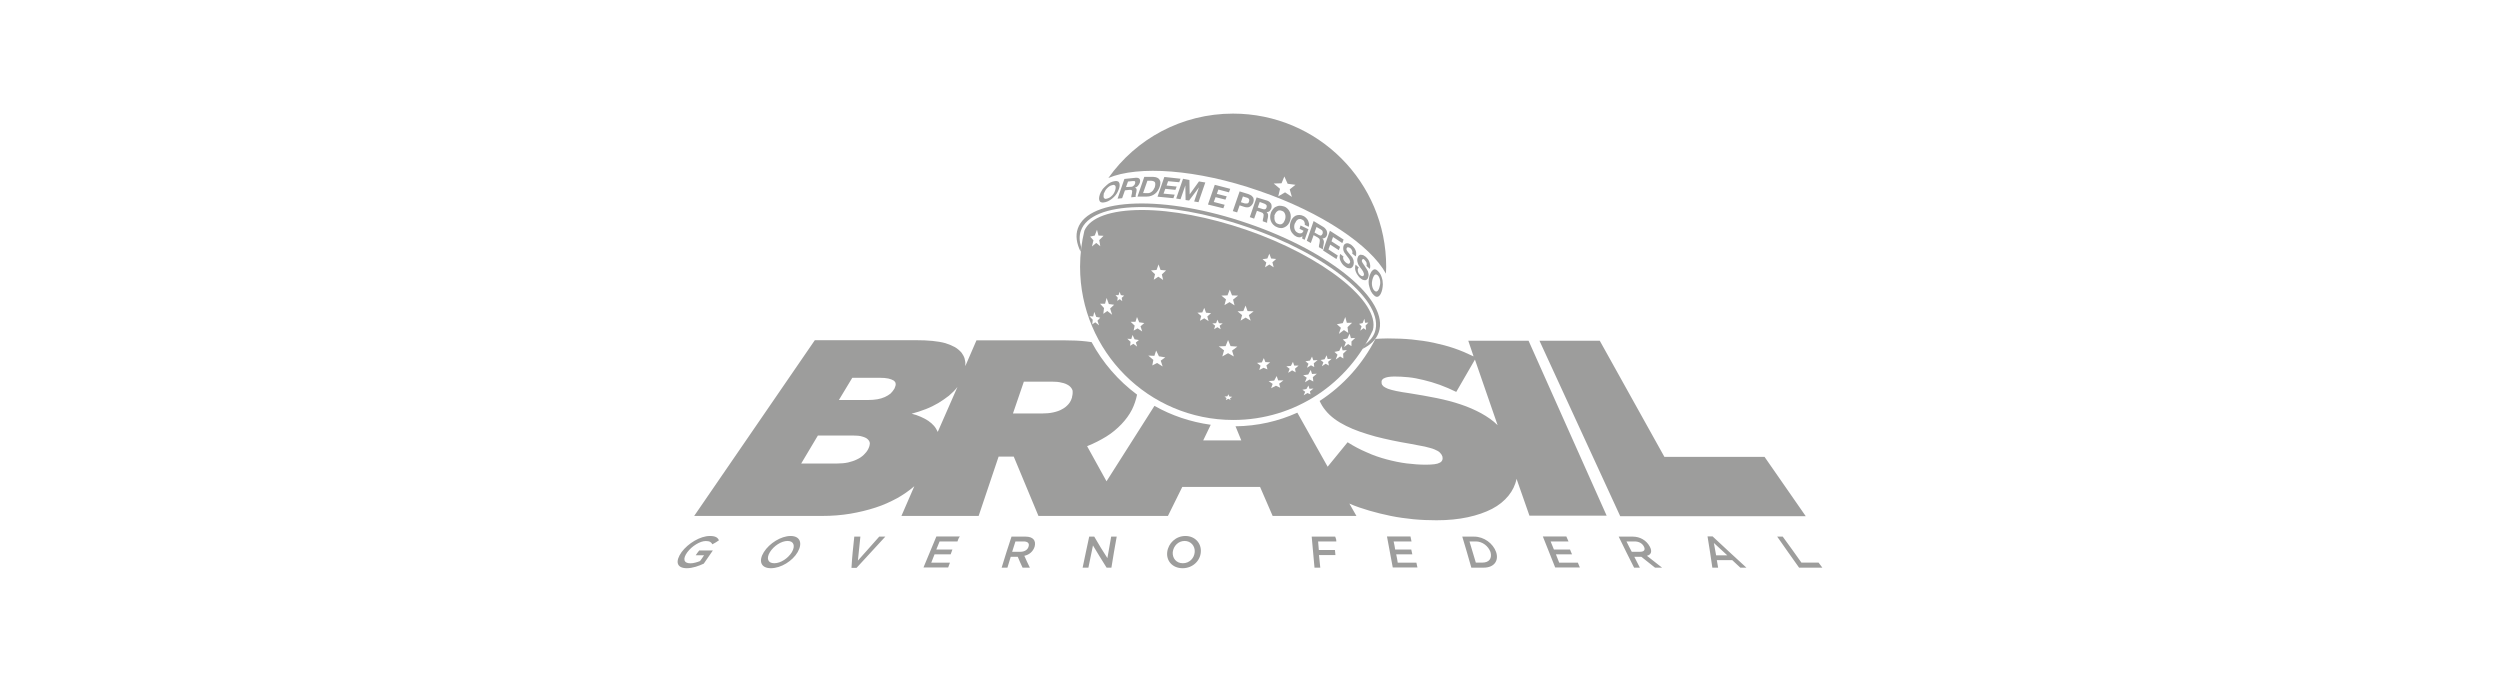 <svg version="1.2" baseProfile="tiny" xmlns="http://www.w3.org/2000/svg" viewBox="0 0 3118.1 850.4" overflow="scroll"><g fill="#9D9D9C"><path d="M856.7 708.7c-12.9 0-14.8-8.5-6.6-20.1 8.2-11 23.3-20.1 35.3-20.1 6.9 0 9.8 1.9 11.3 5.4-3.1 2.2-4.7 3.1-8.2 5-1.3-2.5-3.1-4.1-8.2-4.1-7.2 0-17.3 6.3-23 13.9-6 8.2-4.7 13.9 3.8 13.9 3.8 0 8.2-1.3 12-2.8 2.2-2.8 3.1-4.4 5-7.2h-10.4c1.6-2.5 2.5-3.5 4.4-6h17c-4.4 6.6-6.9 9.8-11.3 16.4-6 2.8-13.8 5.7-21.1 5.7zM961.5 708.7c-12.6 0-15.7-9.1-8.8-20.1 6.9-11 21.4-20.1 33.4-20.1s15.1 9.1 8.8 20.1-20.8 20.1-33.4 20.1zm20.8-34c-7.9 0-17.3 6.3-22 13.9-4.7 7.6-2.8 13.9 5.4 13.9s17.3-6.3 22-13.9c4.4-7.6 2.5-13.9-5.4-13.9zM1096.6 669.3h7.6c-12 13.2-23.9 26.1-35.9 39h-6.3c.9-15.7 1.9-23.3 3.5-39h7.6c-1.3 12-1.9 17.9-3.1 29.9 10.8-12.3 16.2-17.9 26.6-29.9zM1194.2 675.3h-22.3c-1.6 4.1-2.5 6-4.1 10.1h20.1c-.9 2.5-1.3 3.8-2.2 6h-20.1c-1.6 4.1-2.5 6.3-4.1 10.4h23.3c-.9 2.5-1.3 3.8-2.2 6h-30.8c6.3-15.4 9.8-23.3 16.1-38.7h29.3c-1.8 2.4-2.1 3.7-3 6.2zM1275.4 708c-2.5-5.4-3.8-8.2-6-13.5h-8.8c-1.6 5.4-2.5 8.2-4.1 13.5h-7.2c4.7-15.4 7.2-23.3 12.3-38.7h17.6c9.1 0 13.2 4.7 11.3 12.3-1.9 6.3-6.9 10.4-12.9 11.6 2.5 6 4.1 8.8 6.9 14.8h-9.1zm1.2-32.7h-10.1c-1.6 5.4-2.5 7.9-4.1 12.9h10.4c5 0 9.1-2.5 10.1-6.6 1.3-4.1-1.2-6.3-6.3-6.3zM1385.9 669.3h6.9c-2.8 15.4-4.1 23.3-6.6 38.7h-6c-6.9-11-10.4-16.7-17-27.7-2.2 11-3.5 16.7-5.7 27.7h-7.2c3.1-15.4 5-23.3 8.2-38.7h6.3c6.3 10.7 9.4 16.1 16.4 26.8 1.8-10.7 2.8-16.1 4.7-26.8zM1475 708.7c-12.6 0-20.5-9.1-19.2-20.1s10.7-20.1 22.7-20.1 20.1 9.1 19.2 20.1c-.7 10.9-10.2 20.1-22.7 20.1zm2.5-34c-7.9 0-13.9 6.3-14.8 13.9-.6 7.6 4.4 13.9 12.6 13.9s14.2-6.3 14.8-13.9c.6-7.6-4.8-13.9-12.6-13.9zM1666.7 675.3H1644c.3 4.1.6 6.3.9 10.7h20.1c.3 2.5.3 3.8.6 6.3h-20.5c.6 6.3.9 9.4 1.6 15.7h-7.2c-1.3-15.4-2.2-23.3-3.5-38.7h29.3c1 2.5 1.4 3.5 1.4 6zM1760.5 675.3h-22.3c.9 4.1 1.3 6 1.9 10.1h20.1c.6 2.5.9 3.8 1.3 6h-20.1c.9 4.1 1.3 6.3 1.9 10.4h23.3c.6 2.5.9 3.8 1.3 6h-30.8c-2.8-15.4-4.4-23.3-7.2-38.7h29.3c.6 2.4.9 3.7 1.3 6.2zM1850.5 708h-15.4c-4.4-15.4-6.6-23.3-11.3-38.7h14.8c12.3 0 23.6 8.5 27.4 19.2 3.7 11-2.6 19.5-15.5 19.5zm-9.8-32.7h-7.9c3.1 10.4 4.7 15.7 7.9 26.4h8.2c8.5 0 12.3-5.4 10.1-13.2-2.8-7.5-10.1-13.2-18.3-13.2zM1956.3 675.3H1934c1.6 4.1 2.5 6 4.1 10.1h20.1c.9 2.5 1.6 3.8 2.5 6h-20.1c1.6 4.1 2.5 6.3 4.1 10.4h23.3c.9 2.5 1.6 3.8 2.5 6h-30.8c-6.3-15.4-9.1-23.3-15.4-38.7h29.3c1.1 2.4 1.7 3.7 2.7 6.2zM2064.2 708c-6.9-5.4-10.4-8.2-17-13.5h-8.8c2.8 5.4 4.1 8.2 6.9 13.5h-7.2c-7.9-15.4-11.6-23.3-19.2-38.7h17.6c9.1 0 17 4.7 21.1 12.3 3.5 6.3 1.6 10.4-3.5 11.6 7.6 6 11.3 8.8 18.9 14.8h-8.8zm-25.5-32.7h-10.1c2.5 5.4 4.1 7.9 6.6 12.9h10.4c5 0 6.9-2.5 4.7-6.6-2.1-4.1-6.5-6.3-11.6-6.3zM2178.2 708h-7.6c-4.1-3.8-6-5.7-10.1-9.4h-19.2c.6 3.8.9 5.7 1.6 9.4h-7.2c-2.2-15.7-3.5-23.3-6-39h6.3c13.9 12.9 28 26.1 42.2 39zm-40.6-30.8c1.3 6.3 1.6 9.4 2.8 15.4h13.9c-7-6.3-10.1-9.4-16.7-15.4zM2216.6 669.3h6.9c9.4 12.9 14.2 19.5 23.3 32.4h21.4c1.9 2.5 2.8 3.8 4.7 6.3h-29c-10.9-15.4-16.6-23.3-27.3-38.7z"/></g><g fill="#9D9D9C"><path d="M1995.3 425l80.6 144.8h124.9l51.4 74h-231.4L1920.1 425M1906.5 425h-75.2l6.6 19.5c-7.9-3.8-15.7-7.2-24.2-10.1-8.2-2.8-16.7-5-25.5-6.9s-17.9-3.1-27.4-4.1c-9.4-.9-19.5-1.3-29.9-1.3-5.4 0-10.4.3-15.4.6-16.1 31.5-40 58.2-69.6 77.4 1.9 4.1 4.1 7.9 7.2 11.6 6.3 7.9 15.1 14.2 25.8 19.5 10.7 5.4 23 9.4 36.5 13.2 13.5 3.5 28.3 6.6 43.4 9.1 7.2 1.3 13.2 2.5 18.3 3.5 5 1.3 9.1 2.2 12 3.5 3.1 1.3 5.4 2.5 6.9 4.1 1.6 1.6 2.5 3.1 3.1 5 .3 1.6.3 3.1-.3 4.4-.6 1.3-1.6 2.5-3.1 3.1-1.6.9-3.8 1.6-6.6 1.9-2.8.3-6.3.6-10.4.6-7.9 0-16.1-.6-24.2-1.6s-16.7-2.8-24.9-5-16.7-5-24.9-8.8c-8.2-3.5-16.1-7.6-23.9-12.6l-24.9 30.5-37.8-67.4c-23.6 10.7-49.7 16.7-77.1 17l7.2 17.6h-47.5l9.4-19.5c-25.2-3.5-49.1-11.6-70.2-23.6l-59.8 94.1-24.2-43.8c8.8-3.5 16.7-7.6 23.9-12 7.2-4.4 13.5-9.8 18.9-15.4 5.4-5.7 9.8-11.6 13.2-18.3 2.8-5.7 5-12 6.3-18.6-23.3-17.3-42.8-39.7-56.7-65.5-2.2-.3-4.4-.6-6.9-.9-7.9-.9-17-1.3-26.8-1.3h-109.9l-13.9 32.1v-5c-.3-1.6-.6-3.1-.9-4.4-.3-1.3-.9-2.5-1.6-3.8-.6-1.3-1.6-2.2-2.2-3.5-2.2-2.5-5-5-8.2-6.9-3.5-1.9-7.2-3.5-12-5-4.7-1.3-10.1-2.2-16.1-2.8-6-.6-12.9-.9-20.8-.9h-125.9L865.8 643.5h159.6c12.3 0 23.9-.9 35.3-2.8 11-1.9 21.4-4.4 31.2-7.6 9.8-3.1 18.6-7.2 26.8-11.6 7.9-4.4 15.1-9.4 21.7-15.1l-16.1 37.1h96.3l24.9-74h18.9l30.8 74h161.5l17.9-36.2h97l15.7 36.2h104.5l-8.8-15.4c7.9 3.5 16.4 6.3 24.9 8.8 8.5 2.5 17.6 4.7 26.8 6.6s18.6 3.1 28 4.1c9.4.9 19.2 1.3 29 1.3 14.5 0 27.4-1.3 39-3.8 11.6-2.5 21.7-6 30.2-10.4s15.4-10.1 20.5-16.4 8.5-13.2 10.1-21.1l16.1 46h96.3L1906.5 425zM1083 559.8l-.3.6c-1.3 2.5-3.1 4.7-5.4 6.9s-5 4.1-8.5 5.7c-3.1 1.6-6.9 2.8-11 3.8-4.1.9-8.8 1.3-13.5 1.3h-45l20.8-34.9h43.8c4.7 0 8.5.3 11.6 1.3 3.1.9 5.4 1.9 6.9 3.5 1.6 1.6 2.5 3.1 2.5 5.4 0 1.3-.6 3.8-1.9 6.4zm32.8-75.6l-.3.6c-1.3 2.2-2.8 4.1-4.7 6-1.9 1.6-4.4 3.1-7.2 4.4-2.8 1.3-6 2.2-9.4 2.8-3.5.6-7.6.9-12 .9h-35.9l16.7-27.7h34.3c4.4 0 7.9.3 10.7.9 2.8.6 5 1.6 6.6 2.5 1.6 1.3 2.5 2.5 2.5 4.1.3 1.4-.4 3.3-1.3 5.5zm53.8 54.5c-1.3-2.8-2.8-5.4-4.7-7.6-1.9-2.2-4.4-4.4-7.2-6.3-2.8-1.9-6-3.5-9.4-5-3.5-1.6-7.2-2.8-11.3-3.8 6-1.6 12-3.5 17.6-5.7 5.7-2.2 10.7-4.7 15.7-7.6 4.7-2.8 9.1-6 13.2-9.1 4.1-3.5 7.6-6.9 10.7-11l-24.6 56.1zm167.5-43.8v.6c-.9 3.1-2.2 6-4.4 8.5s-4.7 4.7-7.9 6.3c-3.1 1.9-6.9 3.1-11.3 4.1-4.1.9-8.8 1.3-13.9 1.3h-36.2L1277 476h34.9c4.7 0 8.8.3 12.3 1.3 3.5.6 6.3 1.9 8.8 3.5 2.2 1.6 3.8 3.5 4.7 6 .3 2.1.3 5-.6 8.1zm510.2 20.5c-7.6-4.1-16.1-7.9-25.5-11-9.1-3.1-19.2-5.7-29.9-7.9s-22-4.1-33.7-6c-6.6-.9-12.3-1.9-16.7-2.8-4.4-.9-7.9-1.9-10.4-2.8-2.5-.9-4.4-2.2-5.7-3.1-1.3-1.3-1.9-2.2-2.2-3.8v-.6c-.3-1.3 0-2.2.3-3.1.6-.9 1.3-1.9 2.8-2.5 1.3-.6 2.8-1.3 5-1.6 2.2-.3 4.7-.6 7.6-.6 5.7 0 11.3.3 17.6.9 6.3.6 12.6 1.9 19.2 3.5s13.2 3.5 20.1 6 13.5 5.4 20.5 8.8l23.3-40.3 28.3 81.8c-5.8-5.8-12.7-10.5-20.6-14.9z"/></g><path fill="#9D9D9C" d="M1556.5 278.7c-103.6-35.6-198.6-32.7-212.2 6.3-3.1 8.8-1.6 18.6 3.5 29 .3-1.9.3-4.1.6-6-2.2-7.2-2.5-13.9-.3-20.1 12.9-37.5 105.5-39.7 206.8-5 101.4 34.6 172.8 93.5 159.9 131.3-2.2 6.3-6.6 11.3-12.6 15.7-.9 1.9-2.2 3.5-3.1 5.4 10.4-5 17.6-12 20.5-20.8 13.8-39.5-59.2-100.3-163.1-135.8z"/><g fill="#9D9D9C"><path d="M1374.2 237.7c.9-1.9 2.5-3.5 3.8-4.7 1.6-1.6 3.1-2.8 4.7-4.1 1.9-1.3 3.5-1.9 5.4-2.5 1.9-.6 3.5-.6 4.7-.6 1.3.3 2.2.6 2.8 1.6.6.9.9 1.9.9 3.5 0 1.3-.3 3.1-.9 4.7-.6 1.9-1.6 3.5-2.5 5.4-.9 1.6-2.5 3.5-3.8 4.7-1.6 1.6-3.1 2.8-4.7 3.8-1.9 1.3-3.5 1.9-5.4 2.5-1.9.6-3.5.6-4.7.6-1.3-.3-2.2-.6-2.8-1.6-.6-.9-.9-1.9-.9-3.5 0-1.3.3-2.8.9-4.7.6-1.6 1.3-3.5 2.5-5.1zm2.2 6.7c0 .9 0 1.6.3 2.2s.6.9 1.6 1.3c.6.3 1.6 0 2.8-.3s2.5-.9 3.5-1.6c.9-.6 1.9-1.6 2.8-2.5s1.6-1.9 2.2-3.1c.6-.9.9-2.2 1.3-3.1.3-.9.6-2.2.6-3.1s0-1.6-.3-2.2-.6-.9-1.6-1.3c-.6-.3-1.6 0-2.8.3-1.3.3-2.5.9-3.5 1.6-.9.6-1.9 1.6-2.8 2.5s-1.6 1.9-2.2 3.1c-.6.9-.9 2.2-1.6 3.1 0 1.2-.3 2.1-.3 3.1zM1416.7 221.7c1.3 0 2.2 0 2.8.3.9.3 1.6.6 1.9 1.3s.6 1.3.6 1.9c0 .6 0 1.6-.3 2.5-.6 1.6-1.3 2.8-2.2 3.8-.9 1.3-2.2 1.9-4.1 2.8.6 0 1.3.3 1.6.6.3.3.6.6.6 1.3v1.6s-.3 1.3-.3 1.9c0 .3-.3.9-.3 1.3-.3.6-.3.9-.3 1.6s-.3.9-.3 1.6 0 .9.3 1.3l-5.7.6c0-.6 0-1.6.3-2.8.3-.9.6-2.2.6-3.1.3-1.3.3-2.2-.3-2.8-.3-.6-1.3-.6-2.8-.6l-5.7.6-3.5 9.8-5.7.6 8.5-24.6 14.3-1.5zm-6 11.3c1.3 0 2.5-.6 3.1-1.3.9-.6 1.6-1.6 1.9-2.8.3-1.3.3-1.9 0-2.5-.3-.6-1.3-.6-2.5-.6l-6.3.6-2.5 6.9 6.3-.3zM1438.8 220.7c1.6 0 3.1.3 4.4.9s2.2 1.3 2.8 2.2 1.3 2.2 1.3 3.8-.3 3.5-.9 5.4c-.6 1.9-1.6 3.5-2.5 5s-2.2 2.8-3.5 3.8-2.8 1.9-4.7 2.5c-1.6.6-3.5.9-5.7.9h-11.3l8.5-24.6h11.6zm-7.6 20.2c.9 0 1.6 0 2.5-.3.9-.3 1.6-.6 2.5-1.3s1.6-1.3 2.2-2.2c.6-.9 1.3-2.2 1.9-3.5.3-1.3.6-2.5.6-3.5s0-1.9-.3-2.5-.9-1.3-1.9-1.6c-.9-.3-1.9-.6-3.5-.6h-4.1l-5.4 15.4 5.5.1zM1472.4 222.9l-1.6 4.4-13.9-1.3-1.9 5.4 12.6 1.3-1.6 4.1-12.6-1.3-2.2 6 13.9 1.3-1.6 4.4-19.8-1.9 8.5-24.6 20.2 2.2zM1483.5 224.5l.3 17.9 11.6-16.1 7.9 1.3-8.5 24.6-5.4-.9 6-17.6-12.3 16.4-4.4-.6-.3-18.3-6 17.3-5.4-.9 8.5-24.6 8 1.5zM1534.4 235.5l-1.6 4.4-13.2-3.5-1.9 5.4 12.3 3.1-1.6 4.1-12.3-3.1-2.2 6 13.5 3.5-1.6 4.4-19.2-4.7 8.5-24.6 19.3 5zM1557.1 242.1c1.6.6 2.8 1.3 3.8 1.9.9.9 1.6 1.6 2.2 2.5.3.9.6 1.9.6 3.1 0 .9-.3 2.2-.6 3.1s-.9 1.9-1.6 2.8c-.6.9-1.6 1.6-2.5 2.2-.9.6-1.9.9-3.1.9s-2.5 0-4.1-.6l-5.7-1.9-3.1 8.8-5.4-1.6 8.5-24.6 11 3.4zm-5.3 11.4c.6.3 1.3.3 1.9.3h1.6c.6 0 .9-.3 1.6-.6.3-.3.6-.9.9-1.9.3-.6.3-1.6.3-1.9 0-.6-.3-.9-.6-1.6-.3-.3-.9-.6-1.3-.9-.6-.3-1.3-.6-1.9-.6l-4.1-1.3-2.5 7.2 4.1 1.3zM1580.7 250.3c.9.3 1.9.9 2.8 1.6.6.6 1.3 1.6 1.9 2.2.3.9.6 1.9.6 2.8 0 .9 0 1.9-.3 2.8-.6 1.6-1.3 2.5-2.2 3.5s-2.2 1.3-3.8 1.3c.6.3.9.9 1.3 1.6.3.6.6 1.3.6 1.9v1.9c0 .6-.3 1.3-.3 1.9 0 .3-.3.9-.3 1.3-.3.6-.3.9-.3 1.6 0 .6-.3 1.3-.3 1.6v1.6l-5.4-1.9c0-.9 0-1.9.3-3.1s.6-2.2.6-3.1c.3-1.3.3-2.5-.3-3.1-.3-.9-1.3-1.6-2.5-1.9l-5.4-1.9-3.5 9.8-5.4-1.9 8.5-24.6 13.4 4.1zm-6 10.4c1.3.3 2.2.6 3.1.3.9-.3 1.6-1.3 1.9-2.2.3-1.3.3-2.2 0-2.8-.3-.6-1.3-1.3-2.5-1.9l-6-2.2-2.5 6.9 6 1.9zM1587.6 261c.9-1.3 2.2-2.5 3.8-3.1 1.3-.6 2.8-1.3 4.7-1.3 1.6 0 3.5.3 5.4.9 1.9.6 3.5 1.9 4.7 3.1s2.2 2.8 2.8 4.4c.6 1.6.9 3.1.9 5s-.3 3.8-.9 5.4c-.6 1.9-1.6 3.5-2.5 4.7s-2.2 2.2-3.8 3.1c-1.3.6-2.8 1.3-4.7 1.3-1.6 0-3.5-.3-5.4-1.3-1.9-.6-3.5-1.9-4.7-3.1-1.3-1.3-2.2-2.8-2.8-4.4-.6-1.6-.9-3.1-.9-5s.3-3.5.9-5.4c.3-1.1 1.3-2.7 2.5-4.3zm1.9 10.4c0 .9 0 2.2.3 3.1s.6 1.9 1.3 2.8c.6.9 1.6 1.6 2.8 1.9 1.3.6 2.2.6 3.1.6s1.9-.3 2.5-.9c.6-.6 1.6-1.3 1.9-2.2.6-.9.9-1.9 1.3-2.8.3-.9.6-2.2.6-3.1 0-1.3 0-2.2-.3-3.1s-.6-1.9-1.3-2.8c-.6-.9-1.6-1.6-2.8-1.9-1.3-.6-2.2-.6-3.1-.6-.9 0-1.9.3-2.5.9-.9.6-1.6 1.3-2.2 2.2-.6.9-.9 1.9-1.6 3.1.3.6 0 1.6 0 2.8zM1620.7 296c-1.3 0-2.5-.3-3.8-.9-1.9-.9-3.1-1.9-4.4-3.5-1.3-1.3-2.2-2.8-2.8-4.4-.6-1.6-.9-3.5-.9-5 0-1.9.3-3.5.9-5.4.6-1.9 1.6-3.5 2.5-4.7s2.2-2.2 3.8-3.1c1.3-.6 2.8-.9 4.7-.9 1.6 0 3.5.6 5 1.3 1.3.6 2.2 1.3 3.1 2.2.9.9 1.9 1.9 2.5 3.1.6 1.3.9 2.5 1.3 3.8s0 2.8-.3 4.4l-5-2.5c.3-1.6 0-2.8-.6-4.1-.6-1.3-1.6-1.9-2.8-2.5-1.3-.6-2.2-.9-3.1-.6-.9 0-1.9.3-2.5.9-.6.6-1.6 1.3-1.9 2.2-.6.9-.9 1.9-1.6 2.8-.3.9-.6 2.2-.6 3.1s0 2.2.3 3.1.6 1.9 1.3 2.8c.6.9 1.6 1.6 2.8 2.2 1.6.9 3.1.9 4.4.6 1.3-.3 2.2-1.6 2.8-3.1l-5-2.5 1.3-4.1 9.8 4.7-4.7 13.2-3.1-1.6.3-3.1c-1.2 1.3-2.4 1.6-3.7 1.6zM1650.6 283.1c.9.6 1.9 1.3 2.5 2.2.6.9 1.3 1.6 1.6 2.5.3.9.6 1.9.6 2.8 0 .9 0 1.9-.3 2.8-.6 1.6-1.3 2.5-2.2 3.1-.9.6-2.2.9-3.5.9.6.6.9.9 1.3 1.6.3.6.3 1.3.6 1.9v1.9c0 .6-.3 1.3-.3 1.9 0 .3-.3.9-.3 1.6-.3.6-.3 1.3-.3 1.6 0 .6-.3 1.3-.3 1.6v1.6l-5-2.8c0-.9 0-1.9.3-3.1s.6-2.2.6-3.1c.3-1.3.3-2.5 0-3.5s-1.3-1.6-2.5-2.5l-5-2.8-3.5 9.8-5-2.8 8.5-24.6 12.2 7.4zm-5.7 10c1.3.6 2.2.9 2.8.6.6-.3 1.3-.9 1.9-2.2.3-1.3.3-2.2 0-3.1s-1.3-1.6-2.2-2.2l-5.4-3.1-2.5 6.9 5.4 3.1zM1675.8 298.8l-1.6 4.4-11.6-7.6-1.9 5.4 10.7 6.9-1.6 4.1-10.7-6.9-2.2 6 11.6 7.6-1.6 4.4-16.7-10.7 8.5-24.6 17.1 11zM1675.2 321.8c0 .6.3 1.6.6 2.2.3.6.6 1.3 1.3 1.9.6.6.9 1.3 1.6 1.6.3.3.9.6 1.3.9.6.3.9.3 1.6.6.6 0 .9 0 1.3-.3.3-.3.6-.6.9-1.3.3-.6.3-1.3 0-1.9-.3-.6-.6-1.3-.9-2.2-.6-.6-.9-1.6-1.6-2.2-.6-.6-1.3-1.6-1.9-2.5-.6-.9-1.3-1.6-1.9-2.5s-1.3-1.9-1.6-2.8c-.3-.9-.6-1.9-.6-3.1 0-.9 0-2.2.3-3.1.3-1.3.9-2.2 1.9-2.8.6-.6 1.6-.9 2.5-.9s1.9 0 2.8.6c.9.3 1.9.9 2.8 1.6.9.9 2.2 1.9 2.8 2.8.9.9 1.6 2.2 2.2 3.5.6 1.3.9 2.5.9 3.8s0 2.8-.6 4.1l-4.4-3.5c.3-.6.3-1.6.3-2.2 0-.6-.3-1.3-.6-1.9-.3-.6-.6-.9-.9-1.6-.3-.6-.9-.9-1.6-1.3-.3-.3-.6-.6-1.3-.6-.3-.3-.9-.3-1.3-.3-.3 0-.6 0-.9.3-.3.3-.6.6-.6.9-.3.6-.3.9-.3 1.3 0 .3.3.9.6 1.6.3.6.9 1.3 1.6 2.2.6.9 1.6 1.9 2.8 3.5.3.3.9.9 1.6 1.9.6.6 1.3 1.6 1.6 2.8.6.9.9 2.2.9 3.5.3 1.3 0 2.5-.3 4.1-.3 1.3-.9 1.9-1.6 2.8-.6.6-1.6 1.3-2.5 1.3s-2.2 0-3.1-.3c-1.3-.3-2.5-1.3-3.8-2.2-1.3-.9-2.2-1.9-3.1-3.1s-1.6-2.5-2.2-3.8c-.6-1.3-.9-2.8-.9-4.1 0-1.6 0-2.8.6-4.4l4.4 3.5c-.7 0-.7.6-.7 1.6zM1693.4 336.6c0 .9.3 1.6.3 2.2.3.6.6 1.3.9 2.2.3.6.9 1.3 1.6 1.9.3.3.6.6 1.3.9.3.3.9.6 1.3.6h1.3c.3-.3.6-.6.9-1.3.3-.6.3-1.3 0-2.2-.3-.6-.6-1.6-.9-2.2-.3-.6-.9-1.6-1.6-2.5s-1.3-1.6-1.9-2.5c-.6-.9-1.3-1.9-1.9-2.8-.6-.9-.9-1.9-1.3-3.1-.3-.9-.6-2.2-.6-3.1 0-1.3 0-2.2.6-3.5.3-1.3.9-2.2 1.9-2.8.6-.6 1.6-.9 2.5-.6.9 0 1.9.3 2.8.6.9.6 1.9 1.3 2.8 1.9.9.9 1.9 1.9 2.8 3.1.9 1.3 1.6 2.5 1.9 3.8.6 1.3.6 2.5.9 4.1 0 1.3 0 2.8-.6 4.1l-4.1-3.8c.3-.6.3-1.6.3-2.2s-.3-1.3-.3-1.9c-.3-.6-.6-1.3-.9-1.6-.3-.6-.9-.9-1.3-1.6l-.9-.9c-.3-.3-.6-.3-.9-.3-.3 0-.6 0-.9.3-.3.3-.6.6-.6.9-.3.6-.3.9-.3 1.3 0 .3.3.9.6 1.6s.9 1.6 1.6 2.5c.6.9 1.6 2.2 2.5 3.8.3.3.6.9 1.3 1.9.6.9.9 1.9 1.6 2.8.3 1.3.6 2.2.9 3.8 0 1.3 0 2.5-.6 4.1-.3 1.3-.9 1.9-1.6 2.5-.6.6-1.6.9-2.2.9-.9 0-1.9-.3-3.1-.6-1.3-.6-2.2-1.6-3.5-2.5-.9-.9-1.9-2.2-2.8-3.5s-1.6-2.5-2.2-4.1c-.6-1.6-.9-2.8-.9-4.4 0-1.6.3-3.1.6-4.4l4.1 3.8c-1.1.9-1.4 1.8-1.4 2.8zM1711 338.2c.9-1.3 1.9-1.9 2.8-2.2.9-.3 2.2 0 3.1.6s2.2 1.9 3.5 3.5c1.3 1.6 2.2 3.5 2.8 5.4.6 1.9 1.3 4.1 1.3 6 .3 2.2.3 4.1 0 6.3s-.6 4.1-1.3 6c-.6 1.9-1.3 3.1-2.2 4.4-.9.9-1.9 1.9-2.8 1.9-.9.3-2.2 0-3.1-.6s-2.2-1.9-3.5-3.5c-1.3-1.6-2.2-3.5-2.8-5.4-.6-1.9-1.3-4.1-1.6-6s-.3-4.1 0-6 .6-4.1 1.3-5.7c1-2.2 1.6-3.8 2.5-4.7zm.4 12.2c-.3 1.3-.3 2.5-.3 3.8 0 1.3.3 2.5.6 3.8.3 1.3.9 2.2 1.6 3.5.6.9 1.6 1.6 2.2 1.9.6.3 1.3.3 1.9 0 .6-.3 1.3-.9 1.6-1.6.6-.6.9-1.6 1.3-2.8.3-.9.6-2.2.9-3.5.3-1.3.3-2.5.3-3.8 0-1.3-.3-2.5-.6-3.8-.3-1.3-.9-2.2-1.6-3.5-.6-.9-1.6-1.6-2.2-1.9-.6-.3-1.3-.3-1.9 0-.6.3-1.3.9-1.6 1.6-.6.9-.9 1.9-1.3 2.8-.6 1.3-.6 2.6-.9 3.5z"/></g><path fill="#9D9D9C" d="M1537.9 141.7c-64.2 0-120.9 31.5-155.5 80.3 37.1-15.7 110.2-11 188.2 16.1 78.1 26.8 138.8 68 158 103.2 0-2.8.3-5.7.3-8.5.1-105.8-85.5-191.1-191-191.1zm73.4 103.9l-8.5-5.7-8.5 5 2.2-9.4-7.9-6.6 9.8-.3 3.5-8.5 4.1 9.1 9.8 1.3-7.2 5.7 2.7 9.4zM1554 286.5c-46-15.7-92.2-24.6-129.7-24.6-39 0-64.8 9.4-71.8 25.8-3.5 14.5-5.4 29.6-5.4 45 0 105.5 85.6 191.1 191.1 191.1 77.4 0 143.9-46 174.1-112.1 9.4-35.1-62-92.1-158.3-125.2zm-188.6 7.3l2.8-7.2 1.9 7.2 6.3.3-5.4 5.4 1.3 7.6-5-4.1-5.4 4.4 1.9-7.6-4.1-4.7 5.7-1.3zm5.4 112l-4.7-3.8-3.8 2.5.6-5.7-4.1-4.4 4.7.3 1.3-5.7 2.5 6.3 5 .9-3.5 3.8 2 5.8zm16.3-13.2l-6-4.7-5 3.5.9-7.2-5-5.4h6.3s1.9-6.9 1.9-7.2l2.8 7.6 6.6.9-5 4.7 2.5 7.8zm12.6-17l-3.1-2.5-3.1 2.2.6-4.1-2.8-3.1h3.8l1.3-4.1 1.6 4.1 4.1.6-3.1 2.8.7 4.1zm275.1 27.4l3.1-7.6 1.9 7.2h6.6l-5.7 5.4.9 7.2-5.4-3.5-6.3 4.7 2.5-7.6-5-4.4 7.4-1.4zm-94.1-80.6l2.5-6 2.2 6 6.3.6-4.7 4.1 1.6 6.3-5.4-3.5-5.4 3.5 1.6-6-4.7-4.1 6-.9zm-162.4 109.9l-4.7-3.5-4.1 2.5.6-5-4.1-3.8 5 .3 1.6-5 2.5 5.4 5.4.9-3.8 3.1 1.6 5.1zm6.3-18.9l-5.7-3.8-5 2.8 1.3-6.3-5-4.7h6l1.9-6 2.8 6.6 6.3.9-4.7 4.1 2.1 6.4zm25.5 43.7l-6.9-4.4-6 3.1 1.3-6.9-6.3-5.4 7.6.3 2.2-6.6 3.5 7.2 7.9 1.3-5.7 4.1 2.4 7.3zm-1-114.8l1.6 6.9-6-4.1-5.7 3.8 1.6-6.9-5-4.7 6.9-.6 2.5-6.9 2.5 6.9 6.9.6-5.3 5zm58.3 58.2l-5.4-3.5-5.4 3.1 1.6-6-4.7-4.1 6-.3 2.5-5.7 2.2 6 6.3.6-4.7 4.1 1.6 5.8zm6.9 10.1l1.3-4.4-3.5-2.8 4.7-.3 1.6-4.4 1.9 4.4 4.7.3-3.8 2.8 1.3 4.4-4.1-2.5-4.1 2.5zm20.5 88.4l-2.8-1.6-3.1 1.6.9-2.5-2.5-1.9 3.5-.3 1.3-2.5 1.3 2.8 3.5.3-2.8 1.9.7 2.2zm4.1-54.4l-7.2-4.1-7.2 4.1 2.2-7.6-6.6-5 8.5-.3 3.1-7.6 3.1 7.6 8.5.6-6.6 5 2.2 7.3zm-1-70.9l1.9 7.2-6.3-4.1-6.3 3.8 1.9-7.2-5.7-4.7 7.6-.3 2.8-7.2 2.8 7.2 7.6.3-6.3 5zm22 26.2l-6.3-3.8-6.3 3.8 1.9-6.9-5.7-4.7 7.2-.3 2.8-6.9 2.5 6.9 7.6.3-6 4.7 2.3 6.9zm16.1 58.8l-5.4 2.8 1.6-5.4-4.4-3.5 6-.6 2.5-5.4 1.9 5 6 .3-4.7 3.8 1.3 5-4.8-2zm20.8 24.9l-5.4-2.5-6 3.1 1.9-5.4-5-3.5 6.9-.6 3.1-5.7 1.9 5.4h6.6l-5.4 4.1 1.4 5.1zm19.2-19.2l-4.4-2.5-5 3.1 1.9-5-4.1-3.1 5.7-.6 2.5-5 1.6 4.7h5.4l-4.4 3.8.8 4.6zm18.5 27.4l-3.8-1.6-4.7 2.8 1.9-4.4-3.5-2.5 5-.9 2.5-4.4 1.3 4.1 5-.3-4.4 3.5.7 3.7zm2.9-21.4l.6 5.4-4.7-2.5-5.7 3.5 2.2-5.7-4.4-3.1 6.3-.9 3.1-5.7 1.6 5 6-.3-5 4.3zm1.2-17.3l.6 4.7-4.1-2.2-5 3.1 1.9-5-3.8-3.1 5.7-.9 2.5-5 1.6 4.7 5.4-.3-4.8 4zm18.9 2.8l-4.1-2.2-4.7 3.1 1.9-5-3.5-2.8 5-.9 2.5-5 1.3 4.7 5-.3-4.4 3.8 1 4.6zm18-8.8l-4.1-2.5-5.4 3.8 2.2-6-3.8-3.5 6-1.3 2.8-6 1.3 5.4 5.4-.3-4.7 4.4.3 6zm10-15.5l-4.1-2.5-5 3.8 2.2-6-3.8-3.5 5.7-1.3 2.8-6 1.6 5.7 5.4-.3-4.7 4.4v5.7zm18.3-20.1l-3.1-2.2-4.1 3.1 1.6-5.4-3.1-3.1 4.4-.9 2.2-5.4.9 5 4.1-.3-3.5 3.8.6 5.4z"/></svg>